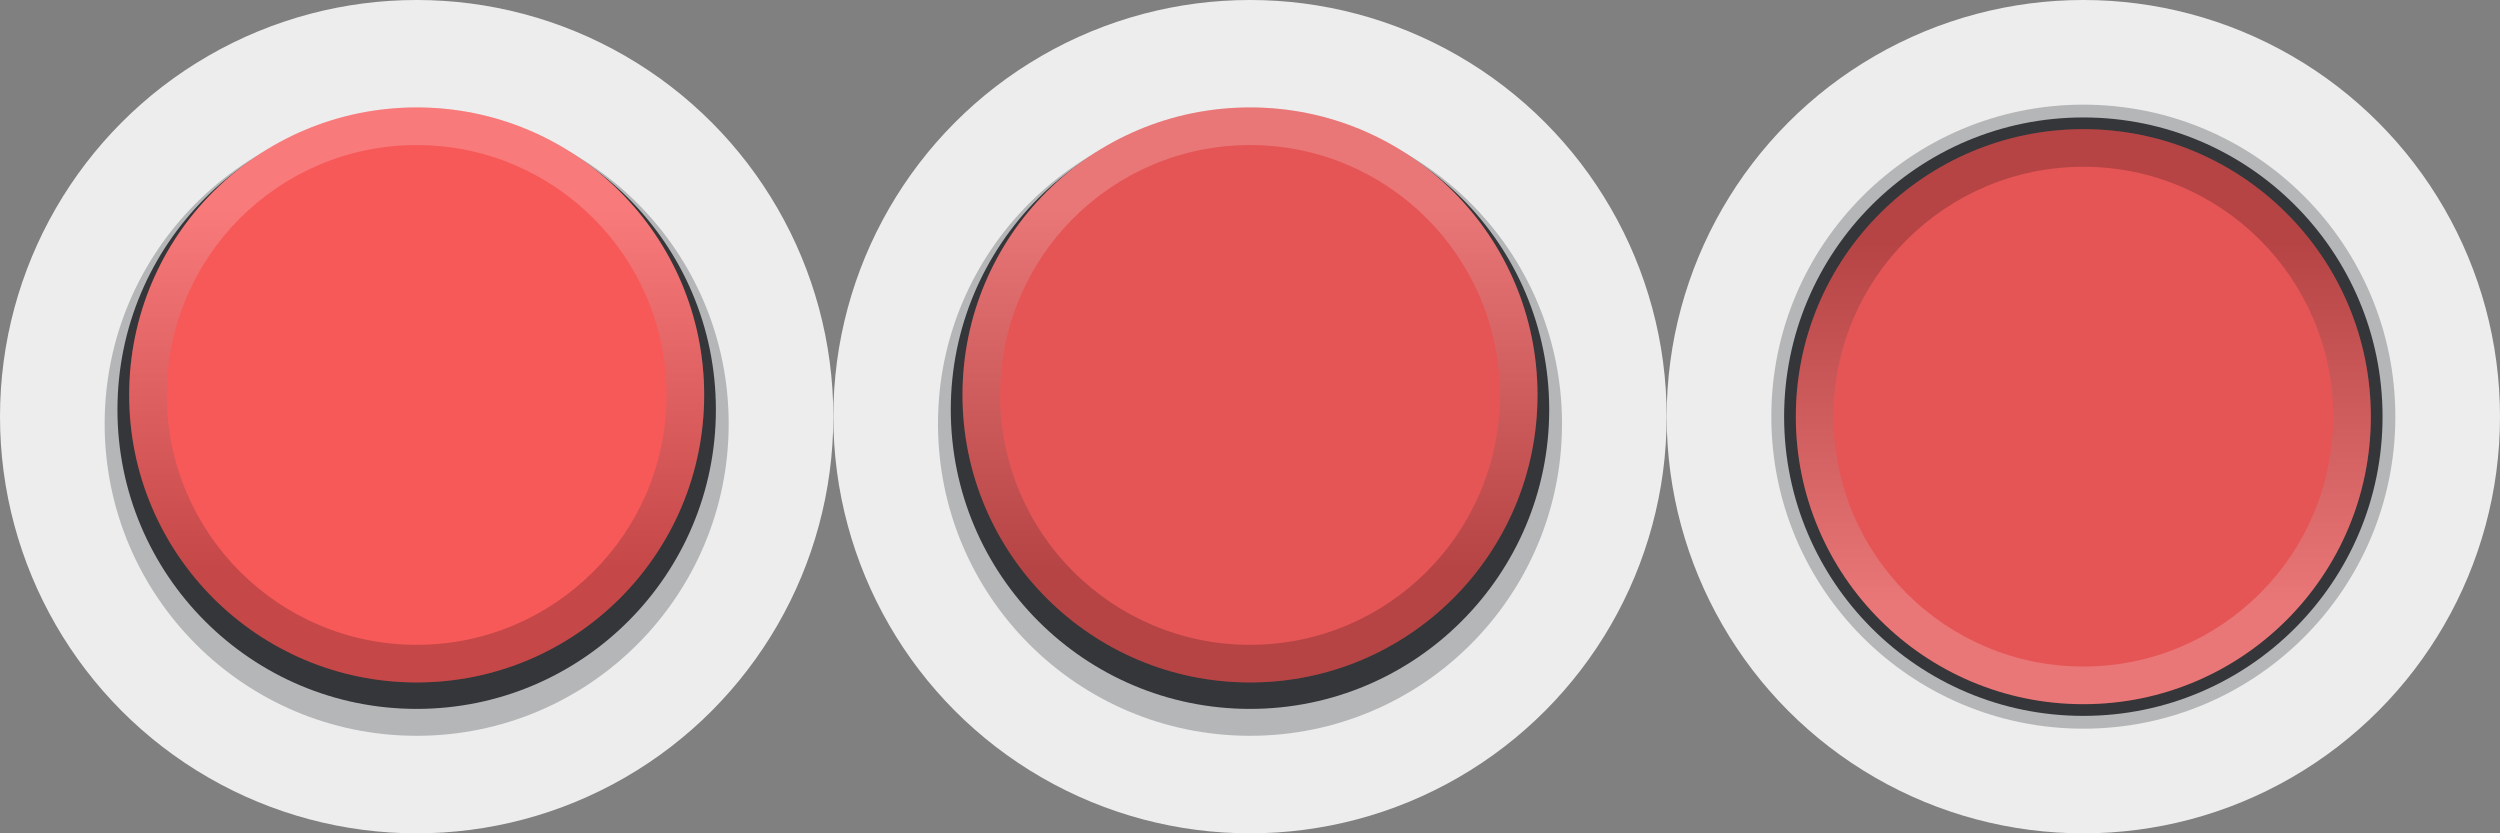 <?xml version="1.0" encoding="utf-8"?>
<!-- Generator: Adobe Illustrator 17.0.0, SVG Export Plug-In . SVG Version: 6.00 Build 0)  -->
<!DOCTYPE svg PUBLIC "-//W3C//DTD SVG 1.1//EN" "http://www.w3.org/Graphics/SVG/1.1/DTD/svg11.dtd">
<svg version="1.1" id="Layer_1" xmlns="http://www.w3.org/2000/svg" xmlns:xlink="http://www.w3.org/1999/xlink" x="0px" y="0px"
	 width="450px" height="150px" viewBox="0 0 450 150" enable-background="new 0 0 450 150" xml:space="preserve">
<rect x="0" y="0" width="450" height="150" fill="#808080" stroke="none"/>
<g>
	<g>
		<circle fill="#EDEDED" cx="75" cy="75" r="75"/>
	</g>
	<circle opacity="0.3" fill="#35363A" cx="75" cy="76.282" r="56.163"/>
	<circle fill="#35363A" cx="75" cy="73.743" r="53.859"/>
	<g>
		<circle fill="#F75959" cx="75" cy="71.089" r="51.75"/>
		<linearGradient id="SVGID_1_" gradientUnits="userSpaceOnUse" x1="75" y1="19.339" x2="75" y2="122.839">
			<stop  offset="0.175" style="stop-color:#FFFFFF"/>
			<stop  offset="0.803" style="stop-color:#000000"/>
		</linearGradient>
		<path opacity="0.2" fill="url(#SVGID_1_)" d="M126.75,71.089c0,28.581-23.169,51.75-51.75,51.75S23.25,99.67,23.25,71.089
			S46.419,19.339,75,19.339S126.75,42.508,126.75,71.089z M75,26.11c-24.841,0-44.979,20.138-44.979,44.979
			S50.159,116.068,75,116.068s44.979-20.138,44.979-44.979S99.841,26.11,75,26.11z"/>
	</g>
</g>
<g>
	<g>
		<circle fill="#EDEDED" cx="375" cy="75" r="75"/>
	</g>
	<g>
		<circle opacity="0.3" fill="#35363A" cx="375" cy="75" r="56.163"/>
		<circle fill="#35363A" cx="375" cy="75" r="53.859"/>
		<g>
			<circle fill="#E55555" cx="375" cy="75" r="51.75"/>
			
				<linearGradient id="SVGID_2_" gradientUnits="userSpaceOnUse" x1="375" y1="23.25" x2="375" y2="126.75" gradientTransform="matrix(-1 0 0 -1 750 150)">
				<stop  offset="0.175" style="stop-color:#FFFFFF"/>
				<stop  offset="0.803" style="stop-color:#000000"/>
			</linearGradient>
			<path opacity="0.2" fill="url(#SVGID_2_)" d="M323.25,75c0-28.581,23.169-51.75,51.75-51.75S426.75,46.419,426.75,75
				s-23.169,51.75-51.75,51.75S323.25,103.581,323.25,75z M375,119.979c24.841,0,44.979-20.138,44.979-44.979
				S399.841,30.021,375,30.021S330.021,50.159,330.021,75S350.159,119.979,375,119.979z"/>
		</g>
	</g>
</g>
<g>
	<g>
		<circle fill="#EDEDED" cx="225" cy="75" r="75"/>
	</g>
	<circle opacity="0.3" fill="#35363A" cx="225" cy="76.282" r="56.163"/>
	<circle fill="#35363A" cx="225" cy="73.743" r="53.859"/>
	<g>
		<circle fill="#E55555" cx="225" cy="71.089" r="51.75"/>
		<linearGradient id="SVGID_3_" gradientUnits="userSpaceOnUse" x1="225" y1="19.339" x2="225" y2="122.839">
			<stop  offset="0.175" style="stop-color:#FFFFFF"/>
			<stop  offset="0.803" style="stop-color:#000000"/>
		</linearGradient>
		<path opacity="0.2" fill="url(#SVGID_3_)" d="M276.75,71.089c0,28.581-23.169,51.75-51.75,51.75s-51.75-23.169-51.75-51.75
			s23.169-51.75,51.75-51.75S276.75,42.508,276.75,71.089z M225,26.11c-24.841,0-44.979,20.138-44.979,44.979
			s20.138,44.979,44.979,44.979s44.979-20.138,44.979-44.979S249.841,26.11,225,26.11z"/>
	</g>
</g>
</svg>
